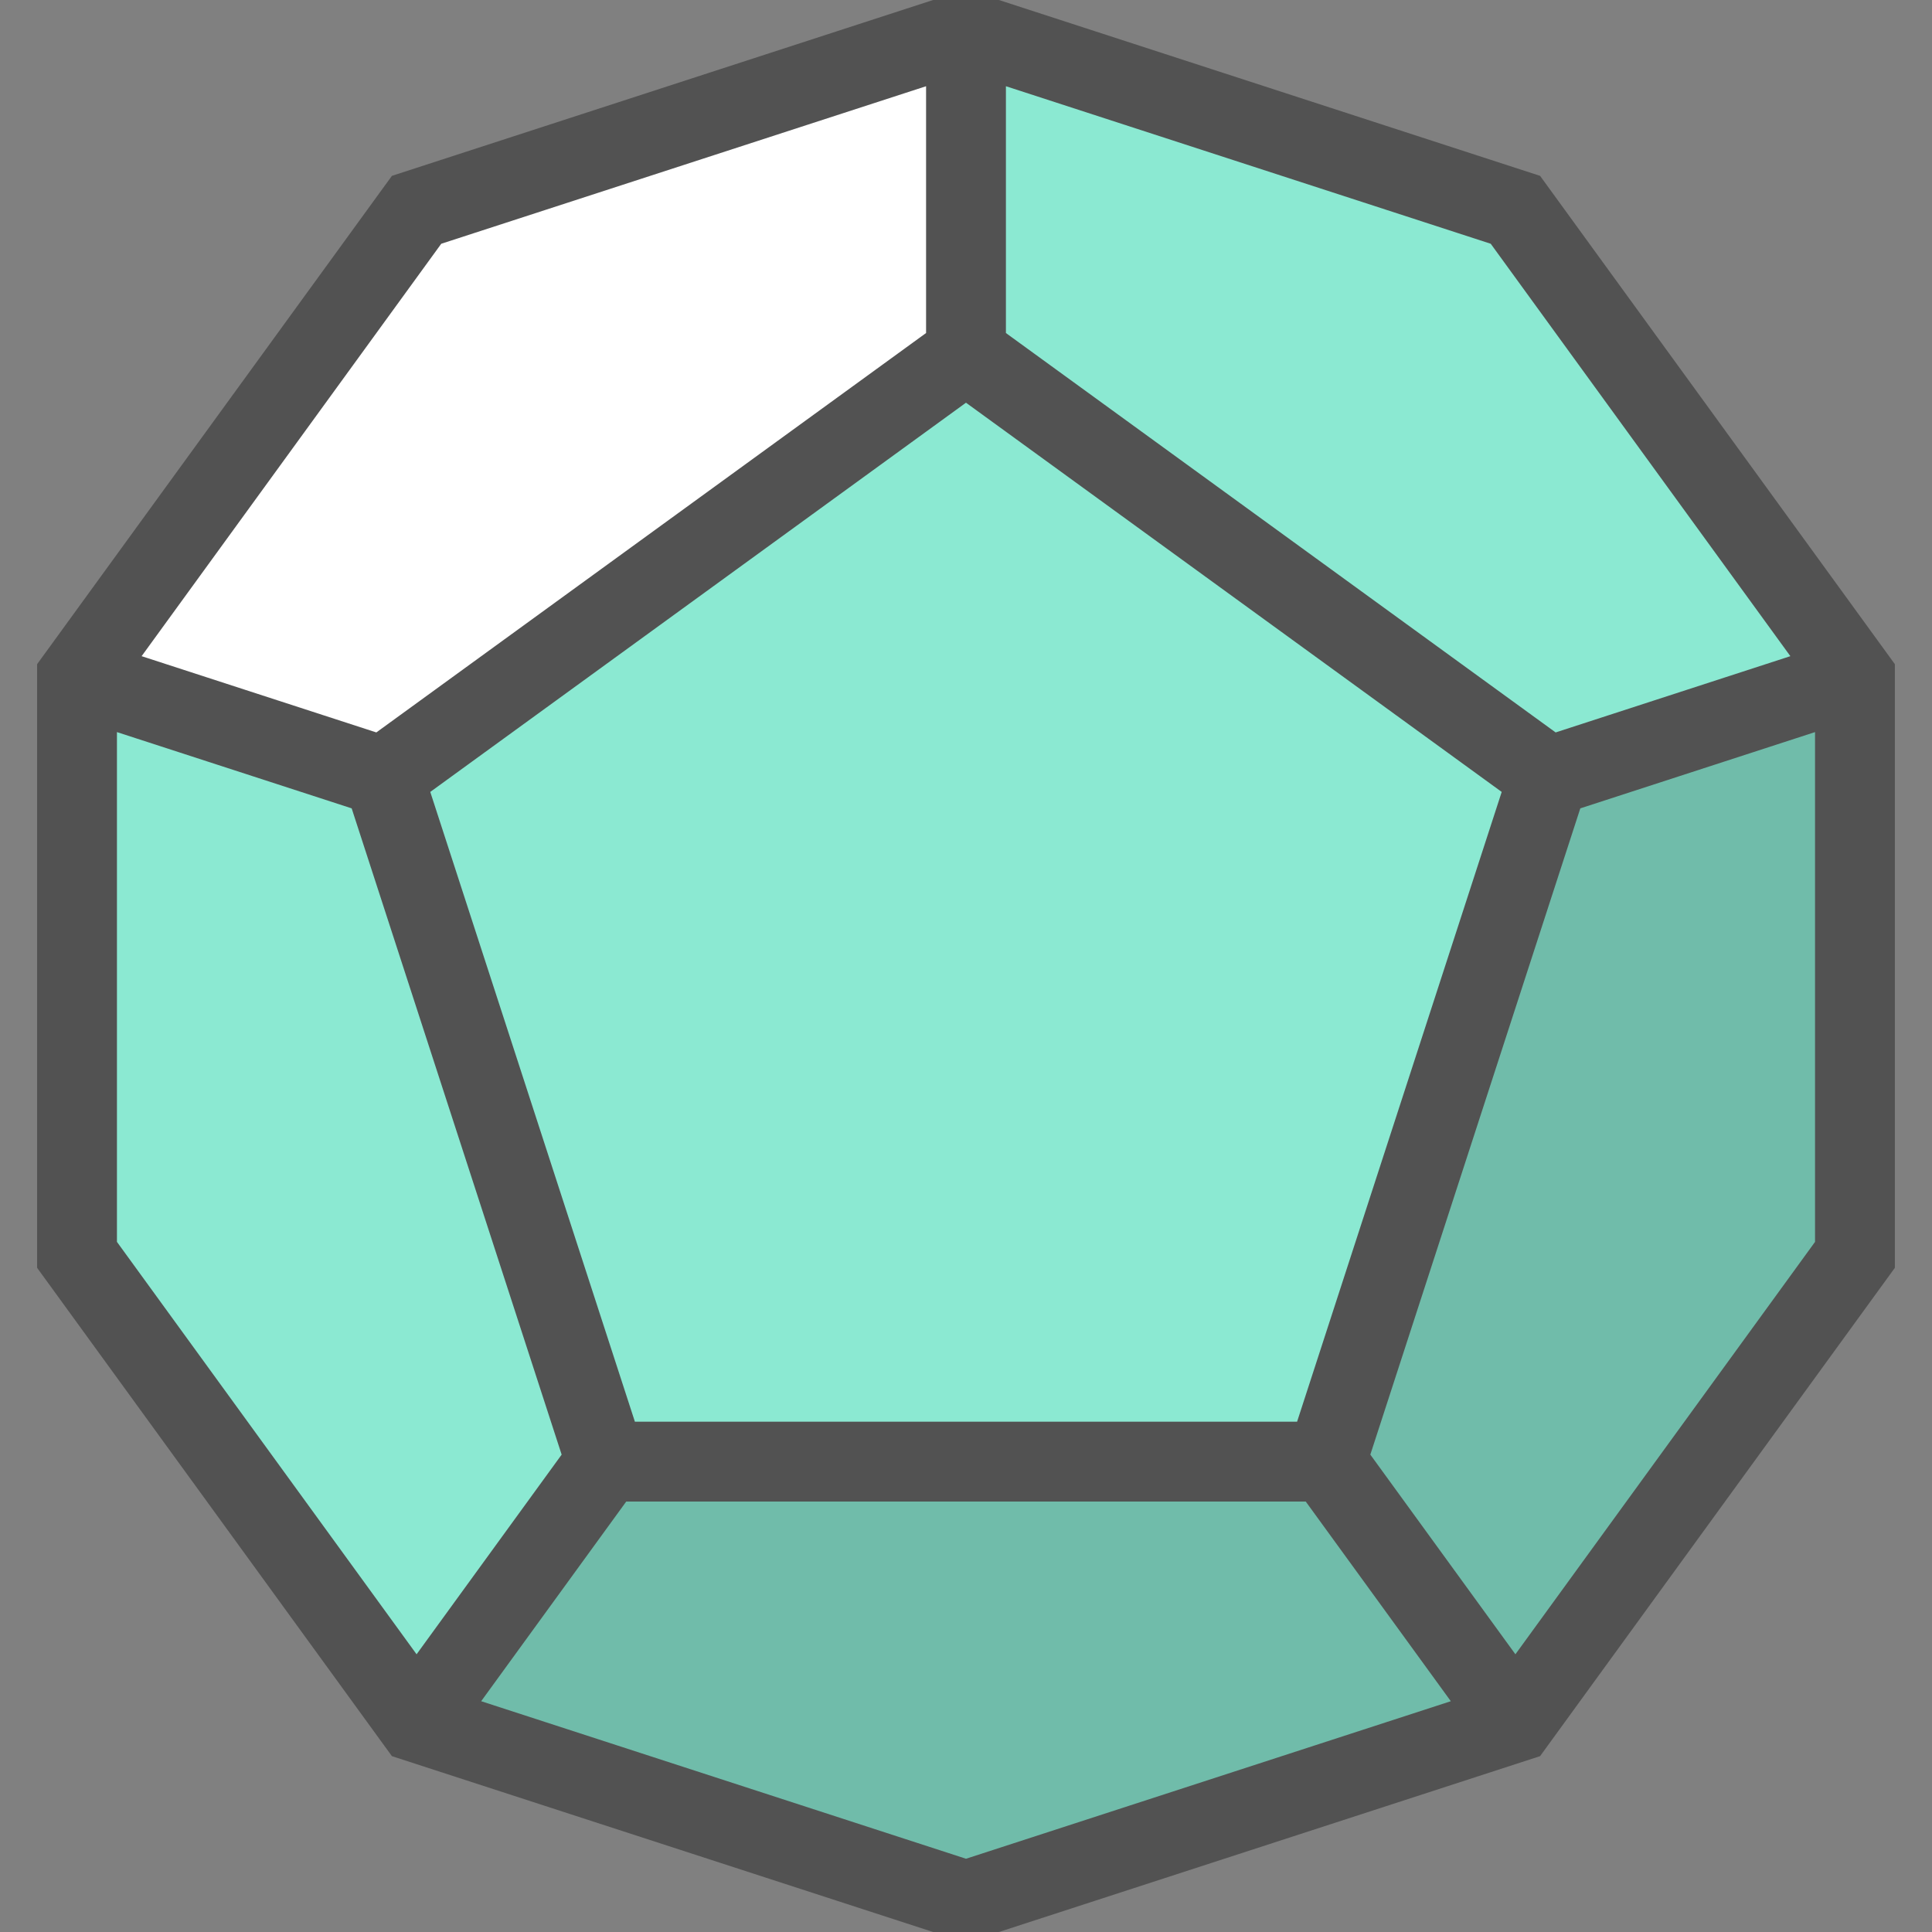 <?xml version="1.0" encoding="UTF-8" standalone="no"?>
<svg
   xmlns:dc="http://purl.org/dc/elements/1.1/"
   xmlns:cc="http://creativecommons.org/ns#"
   xmlns:rdf="http://www.w3.org/1999/02/22-rdf-syntax-ns#"
   xmlns:svg="http://www.w3.org/2000/svg"
   xmlns="http://www.w3.org/2000/svg"
   xmlns:xlink="http://www.w3.org/1999/xlink"
   xmlns:sodipodi="http://sodipodi.sourceforge.net/DTD/sodipodi-0.dtd"
   xmlns:inkscape="http://www.inkscape.org/namespaces/inkscape"
   width="121mm"
   height="121mm"
   viewBox="0 0 121 121"
   version="1.1"
   id="svg8"
   inkscape:version="1.0.2 (e86c8708, 2021-01-15)"
   sodipodi:docname="favicon.svg"
   inkscape:export-filename="/Users/jgosmann/Documents/projects/plato/logo/favicon_s.png"
   inkscape:export-xdpi="6.7173553"
   inkscape:export-ydpi="6.7173553">
  <rect x="0" y="0" width="121" height="121" fill="#808080" stroke="none"/>
  <defs
     id="defs2">
    <linearGradient
       inkscape:collect="always"
       id="linearGradient1516-6">
      <stop
         style="stop-color:#8be9d2;stop-opacity:1;"
         offset="0"
         id="stop1512" />
      <stop
         style="stop-color:#8be9d2;stop-opacity:0;"
         offset="1"
         id="stop1514" />
    </linearGradient>
    <linearGradient
       inkscape:collect="always"
       xlink:href="#linearGradient1516-6"
       id="linearGradient1518"
       x1="109.924"
       y1="74.687"
       x2="89.89"
       y2="40.556"
       gradientUnits="userSpaceOnUse" />
  </defs>
  <sodipodi:namedview
     id="base"
     pagecolor="#ffffff"
     bordercolor="#666666"
     borderopacity="1.0"
     inkscape:pageopacity="0.0"
     inkscape:pageshadow="2"
     inkscape:zoom="0.435664"
     inkscape:cx="369.53749"
     inkscape:cy="424.87323"
     inkscape:document-units="mm"
     inkscape:current-layer="layer1"
     inkscape:document-rotation="0"
     showgrid="false"
     inkscape:object-nodes="true"
     showguides="true"
     inkscape:guide-bbox="true"
     inkscape:snap-center="false"
     inkscape:object-paths="false"
     inkscape:snap-nodes="true"
     inkscape:window-width="1920"
     inkscape:window-height="1083"
     inkscape:window-x="0"
     inkscape:window-y="25"
     inkscape:window-maximized="1"
     fit-margin-left="1"
     fit-margin-top="1"
     fit-margin-right="1"
     fit-margin-bottom="1">
    <sodipodi:guide
       position="57.425,60.329"
       orientation="0,-1"
       id="guide839" />
    <sodipodi:guide
       position="57.425,60.329"
       orientation="1,0"
       id="guide841" />
    <sodipodi:guide
       position="57.425,98.698"
       orientation="0,-1"
       id="guide1428" />
    <sodipodi:guide
       position="93.916,72.186"
       orientation="1,0"
       id="guide1430" />
  </sodipodi:namedview>
  <g
     inkscape:label="Layer 1"
     inkscape:groupmode="layer"
     id="layer1"
     transform="translate(-41.688,-0.089)">
    <path
       style="fill:#ffffff;fill-opacity:1;stroke:#525252;stroke-width:0;stroke-miterlimit:4;stroke-dasharray:none;stroke-dashoffset:0;stroke-opacity:1"
       d="m 56.093,45.336 c -4.875,-1.603 -8.903,-2.951 -8.951,-2.996 -0.048,-0.045 4.617,-6.557 10.366,-14.471 L 67.962,13.48 84.583,8.085 C 93.725,5.117 101.355,2.639 101.538,2.577 c 0.266,-0.089 0.32,1.902 0.265,9.749 l -0.069,9.861 -17.962,13.055 c -9.879,7.18 -18.154,13.044 -18.389,13.032 -0.234,-0.013 -4.415,-1.335 -9.29,-2.937 z"
       id="path1582"
       inkscape:label="upper left" />
    <path
       style="fill:#8be9d2;fill-opacity:1;stroke:#525252;stroke-width:0;stroke-miterlimit:4;stroke-dasharray:none;stroke-dashoffset:0;stroke-opacity:1"
       d="M 57.217,92.945 46.832,78.622 V 60.794 c 0,-14.132 0.069,-17.81 0.331,-17.74 0.182,0.048 4.081,1.316 8.665,2.817 4.584,1.501 8.631,2.82 8.994,2.93 0.613,0.186 1.156,1.727 7.578,21.478 l 6.918,21.277 -0.864,1.191 C 70.127,104.217 67.947,107.175 67.79,107.217 67.687,107.245 62.929,100.823 57.217,92.945 Z"
       id="path1584"
       inkscape:label="left" />
    <path
       style="fill:#70bcaa;fill-opacity:1;stroke:#525252;stroke-width:0;stroke-miterlimit:4;stroke-dasharray:none;stroke-dashoffset:0;stroke-opacity:1"
       d="m 94.561,116.356 c -4.204,-1.366 -11.847,-3.852 -16.983,-5.524 l -9.338,-3.04 0.928,-1.238 c 0.511,-0.681 3.105,-4.24 5.766,-7.909 l 4.838,-6.67 22.465,0.056 22.465,0.056 5.65,7.78 c 3.107,4.279 5.584,7.846 5.505,7.925 -0.08,0.08 -7.684,2.598 -16.899,5.597 l -16.753,5.451 z"
       id="path1586"
       inkscape:label="bottom" />
    <path
       style="fill:#70bcaa;fill-opacity:1;stroke:#525252;stroke-width:0;stroke-miterlimit:4;stroke-dasharray:none;stroke-dashoffset:0;stroke-opacity:1"
       d="m 135.532,105.935 c -2.516,-3.389 -10.175,-14.089 -10.275,-14.353 -0.093,-0.246 13.463,-42.413 13.701,-42.619 0.142,-0.122 18.272,-5.959 18.51,-5.959 0.124,0 0.226,7.968 0.226,17.707 v 17.707 L 147.348,92.661 c -5.69,7.833 -10.44,14.342 -10.556,14.465 -0.116,0.123 -0.683,-0.413 -1.26,-1.191 z"
       id="path1588"
       inkscape:label="right" />
    <path
       style="fill:#8be9d2;fill-opacity:1;stroke:#525252;stroke-width:0;stroke-miterlimit:4;stroke-dasharray:none;stroke-dashoffset:0;stroke-opacity:1"
       d="M 120.453,35.132 102.395,21.989 V 12.226 c 0,-9.17 0.028,-9.756 0.463,-9.639 0.255,0.069 7.907,2.542 17.005,5.497 l 16.542,5.372 10.488,14.444 10.488,14.444 -3.218,1.007 c -1.77,0.554 -5.906,1.894 -9.193,2.977 -3.286,1.083 -6.084,1.964 -6.218,1.958 -0.133,-0.006 -8.369,-5.925 -18.3,-13.154 z"
       id="path1590"
       inkscape:label="upper right" />
    <path
       style="fill:#8be9d2;fill-opacity:1;stroke:#525252;stroke-width:0;stroke-miterlimit:4;stroke-dasharray:none;stroke-dashoffset:0;stroke-opacity:1"
       d="M 77.402,83.553 C 75.994,79.224 72.886,69.71 70.494,62.412 68.103,55.115 66.152,49.042 66.158,48.919 c 0.006,-0.124 2.59,-2.07 5.742,-4.326 3.152,-2.256 11.265,-8.117 18.029,-13.025 l 12.298,-8.924 0.812,0.615 c 1.112,0.843 31.342,22.778 33.516,24.321 l 1.748,1.24 -1.293,3.906 c -0.711,2.148 -3.321,10.216 -5.8,17.929 -2.479,7.713 -5.002,15.541 -5.607,17.396 l -1.1,3.373 H 102.232 79.961 Z"
       id="path1592"
       inkscape:label="center" />
    <path
       id="path1484"
       style="fill:none;fill-opacity:1;stroke:#525252;stroke-width:5;stroke-linecap:butt;stroke-linejoin:miter;stroke-miterlimit:4;stroke-dasharray:none;stroke-dashoffset:0;stroke-opacity:1"
       d="m 46.512,42.499 2e-6,36.18 L 67.778,107.949 102.188,119.13 136.597,107.949 157.863,78.679 157.863,42.499 136.597,13.229 102.188,2.048 67.778,13.229 Z m 55.675,-20.279 36.491,26.512 -13.938,42.898 -45.105,-10e-7 -13.938,-42.898 z m 36.491,26.512 19.184,-6.233 M 65.697,48.732 46.512,42.499 M 102.188,22.22 V 2.048 M 79.635,91.63 67.778,107.949 M 124.74,91.63 136.597,107.949 Z"
       inkscape:label="outline" />
  </g>
</svg>
